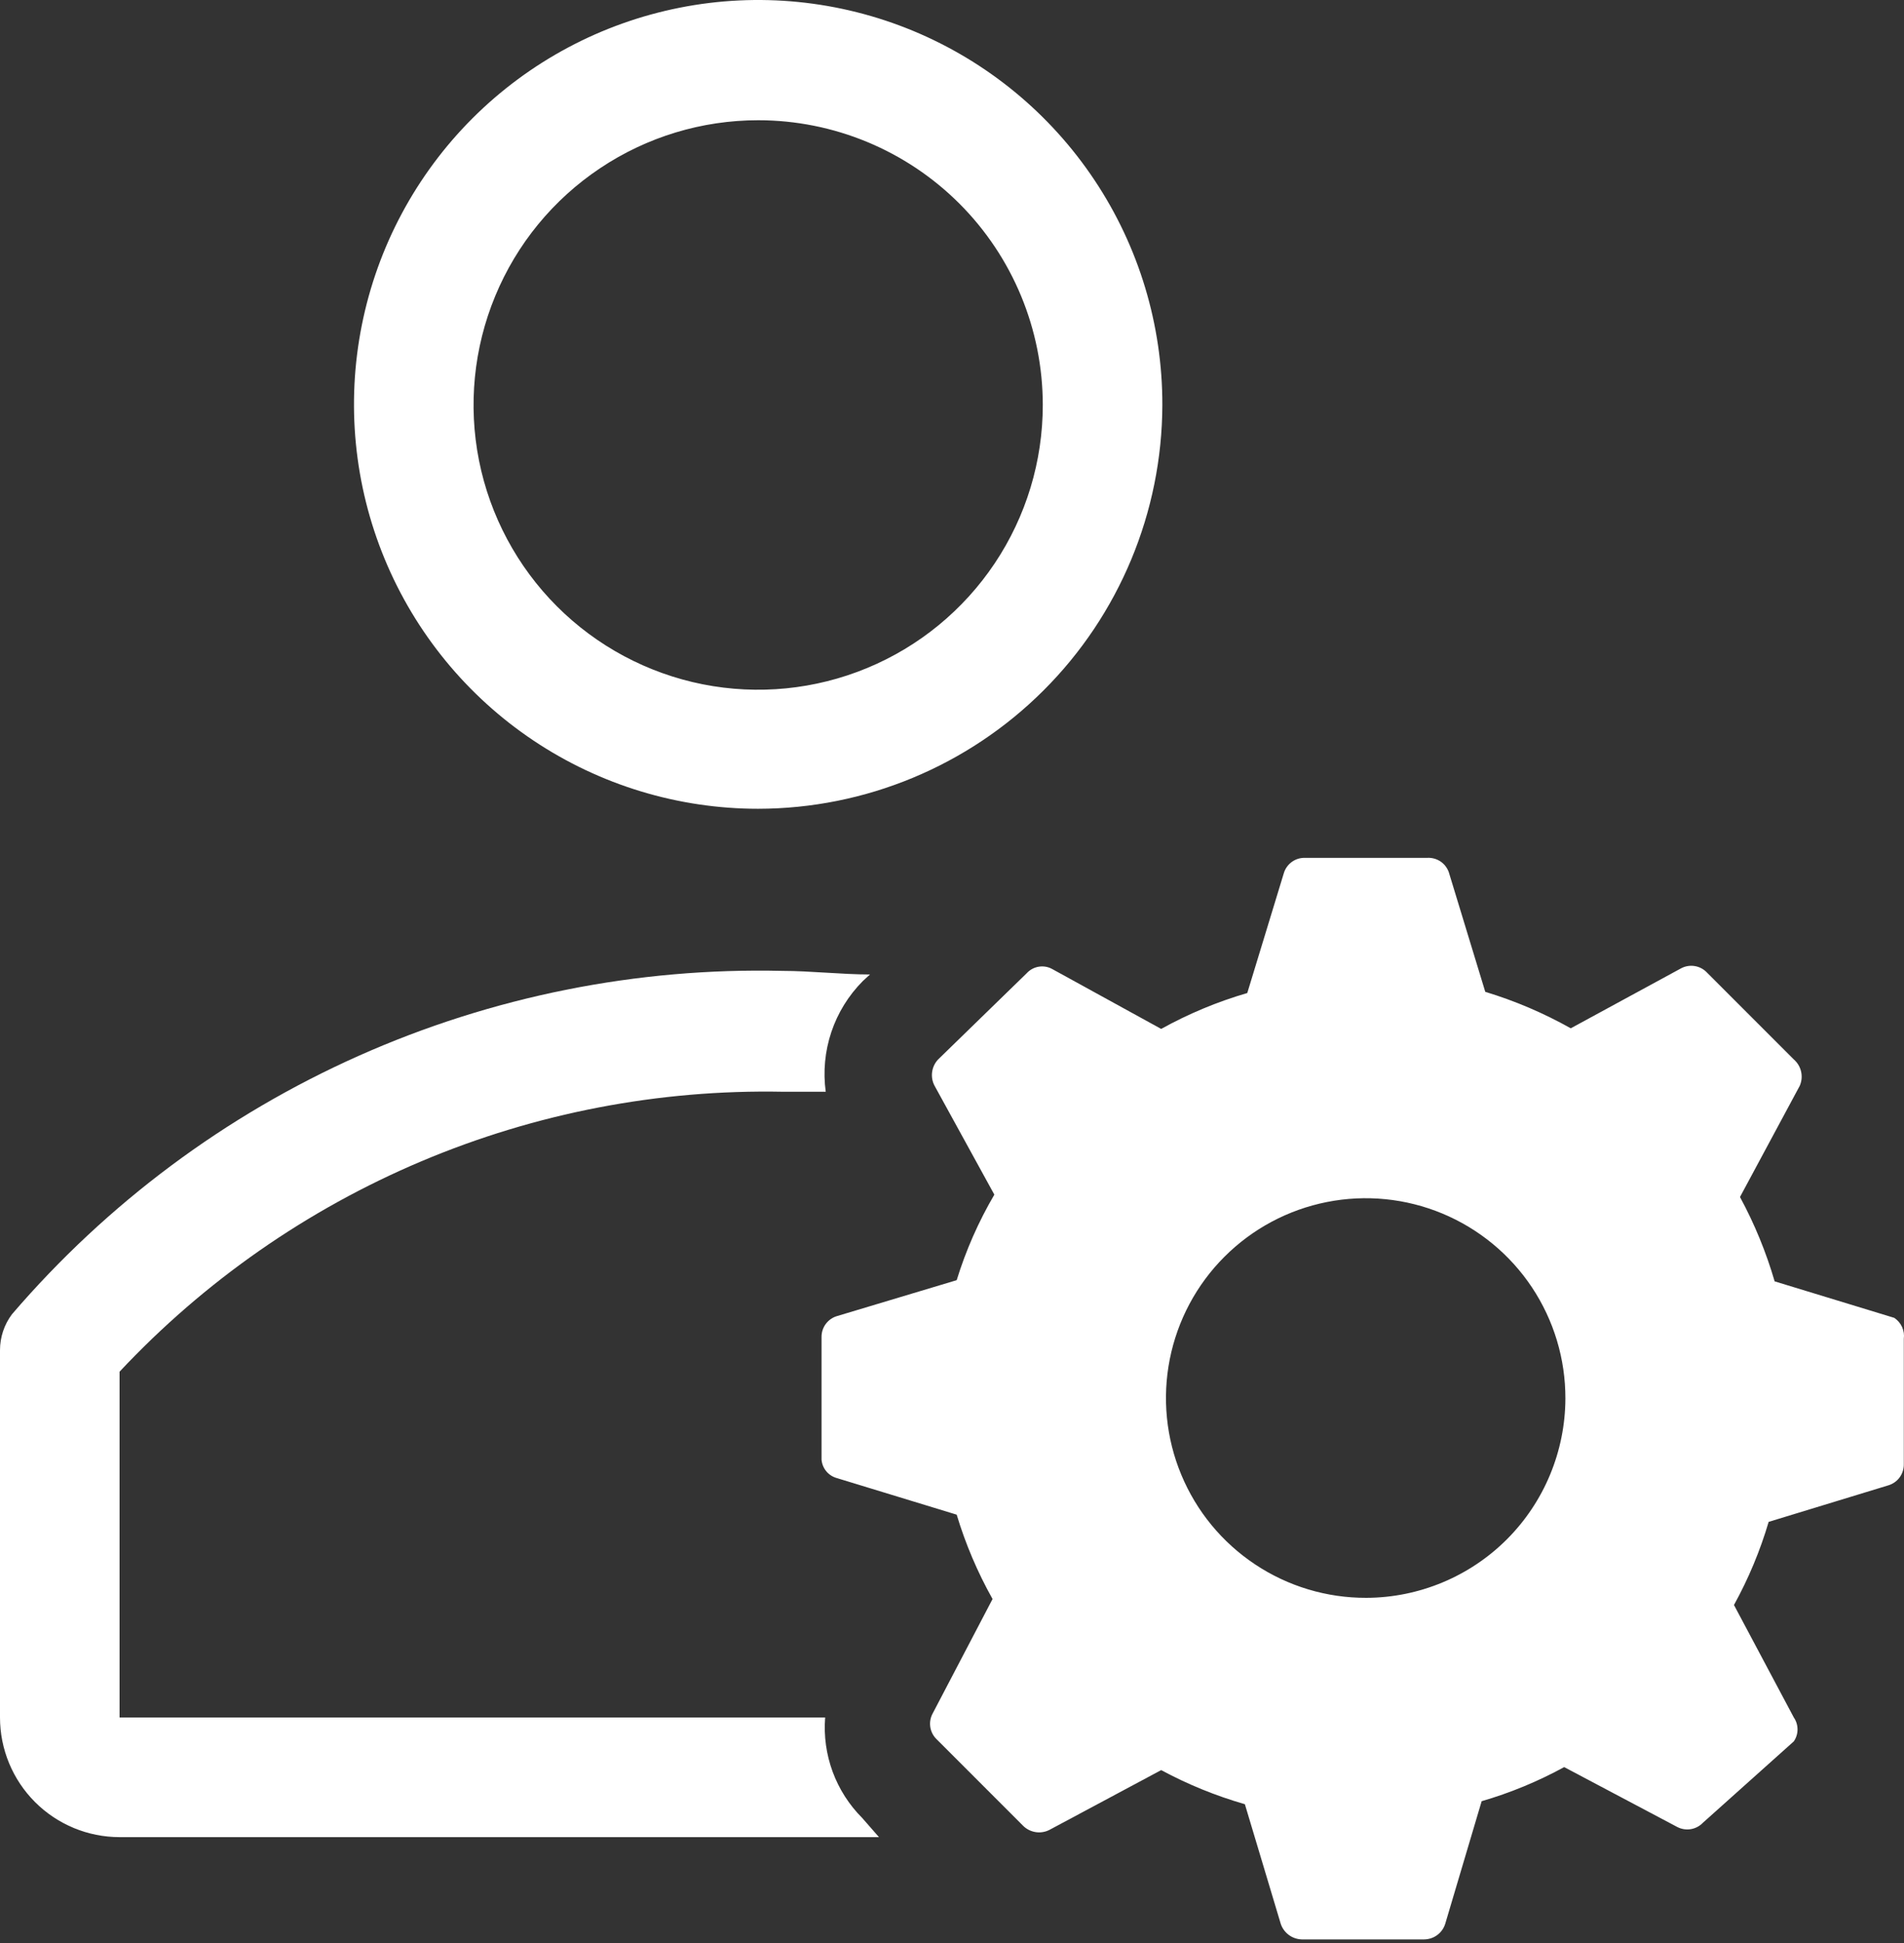 <svg width="50" height="51" viewBox="0 0 50 51" fill="none" xmlns="http://www.w3.org/2000/svg">
<rect x="0" y="0" width="50" height="51" fill="#333333" stroke="none"/>
<path d="M19.91 21.229C17.81 21.229 15.757 20.606 14.011 19.439C12.265 18.272 10.905 16.613 10.102 14.673C9.299 12.732 9.09 10.597 9.501 8.538C9.911 6.478 10.924 4.587 12.41 3.103C13.896 1.62 15.789 0.61 17.849 0.202C19.909 -0.206 22.044 0.007 23.983 0.812C25.922 1.618 27.579 2.981 28.743 4.729C29.908 6.476 30.527 8.53 30.524 10.63C30.516 13.441 29.395 16.135 27.405 18.121C25.416 20.107 22.721 21.225 19.91 21.229ZM19.91 3.156C18.432 3.156 16.987 3.594 15.758 4.416C14.528 5.237 13.57 6.404 13.005 7.77C12.439 9.136 12.291 10.639 12.579 12.088C12.868 13.538 13.58 14.87 14.625 15.915C15.67 16.96 17.002 17.672 18.452 17.961C19.902 18.249 21.404 18.101 22.77 17.535C24.136 16.97 25.303 16.012 26.124 14.783C26.946 13.553 27.384 12.108 27.384 10.63C27.384 8.648 26.596 6.747 25.195 5.345C23.793 3.944 21.892 3.156 19.91 3.156Z" fill="white"/>
<path d="M22.642 47.718C22.299 47.375 22.034 46.961 21.866 46.506C21.698 46.05 21.631 45.564 21.669 45.08H3.14V36.004C5.367 33.629 8.067 31.747 11.067 30.481C14.066 29.215 17.299 28.593 20.554 28.656H21.684C21.612 28.13 21.663 27.593 21.831 27.09C22 26.586 22.283 26.128 22.658 25.751L22.846 25.578C22.108 25.578 21.276 25.484 20.554 25.484C16.723 25.393 12.92 26.155 9.42 27.713C5.92 29.272 2.809 31.589 0.314 34.497C0.11 34.769 0 35.099 0 35.439V45.08C0 45.913 0.331 46.712 0.92 47.301C1.509 47.89 2.308 48.221 3.14 48.221H23.082L22.642 47.718Z" fill="white"/>
<path d="M49.744 34.591L46.603 33.633C46.379 32.865 46.074 32.123 45.693 31.419L47.263 28.499C47.314 28.382 47.326 28.252 47.298 28.128C47.27 28.003 47.202 27.891 47.106 27.808L44.829 25.531C44.743 25.438 44.628 25.377 44.502 25.357C44.377 25.337 44.249 25.36 44.138 25.421L41.249 26.991C40.538 26.592 39.785 26.27 39.004 26.034L38.046 22.893C38.005 22.778 37.928 22.678 37.826 22.61C37.724 22.543 37.603 22.51 37.48 22.517H34.262C34.138 22.515 34.017 22.554 33.918 22.628C33.819 22.702 33.746 22.806 33.712 22.925L32.754 26.065C31.968 26.294 31.209 26.61 30.493 27.007L27.635 25.437C27.527 25.376 27.401 25.354 27.279 25.374C27.156 25.394 27.044 25.455 26.96 25.547L24.636 27.808C24.55 27.899 24.495 28.014 24.478 28.138C24.461 28.262 24.483 28.388 24.542 28.499L26.112 31.357C25.697 32.064 25.365 32.818 25.123 33.602L21.983 34.544C21.864 34.578 21.76 34.651 21.686 34.75C21.612 34.849 21.573 34.97 21.574 35.094V38.313C21.584 38.426 21.628 38.534 21.701 38.621C21.774 38.708 21.873 38.77 21.983 38.799L25.123 39.757C25.355 40.527 25.671 41.27 26.065 41.971L24.495 44.97C24.435 45.078 24.412 45.202 24.429 45.324C24.446 45.446 24.502 45.558 24.589 45.645L26.866 47.922C26.955 48.011 27.07 48.069 27.194 48.089C27.318 48.109 27.445 48.089 27.557 48.032L30.493 46.462C31.192 46.838 31.929 47.138 32.691 47.357L33.633 50.497C33.672 50.614 33.746 50.715 33.844 50.788C33.942 50.861 34.061 50.902 34.183 50.906H37.402C37.525 50.904 37.645 50.864 37.743 50.791C37.842 50.718 37.915 50.615 37.952 50.497L38.909 47.278C39.662 47.059 40.388 46.759 41.076 46.383L44.044 47.954C44.153 48.011 44.278 48.032 44.4 48.012C44.522 47.992 44.634 47.933 44.719 47.844L47.106 45.708C47.17 45.616 47.204 45.507 47.204 45.394C47.204 45.282 47.17 45.172 47.106 45.08L45.535 42.128C45.917 41.435 46.222 40.704 46.446 39.946L49.587 38.988C49.705 38.953 49.81 38.881 49.883 38.782C49.957 38.683 49.996 38.562 49.995 38.438V35.141C50.009 35.035 49.993 34.927 49.949 34.83C49.904 34.732 49.833 34.65 49.744 34.591ZM35.879 41.94C34.84 41.943 33.824 41.638 32.959 41.062C32.094 40.487 31.42 39.669 31.021 38.709C30.622 37.751 30.517 36.695 30.719 35.676C30.921 34.657 31.42 33.721 32.155 32.987C32.889 32.253 33.825 31.753 34.844 31.551C35.863 31.349 36.918 31.454 37.877 31.853C38.836 32.252 39.655 32.927 40.23 33.791C40.805 34.656 41.111 35.672 41.108 36.711C41.103 38.096 40.551 39.424 39.572 40.404C38.592 41.383 37.264 41.936 35.879 41.94Z" fill="white"/>
</svg>
